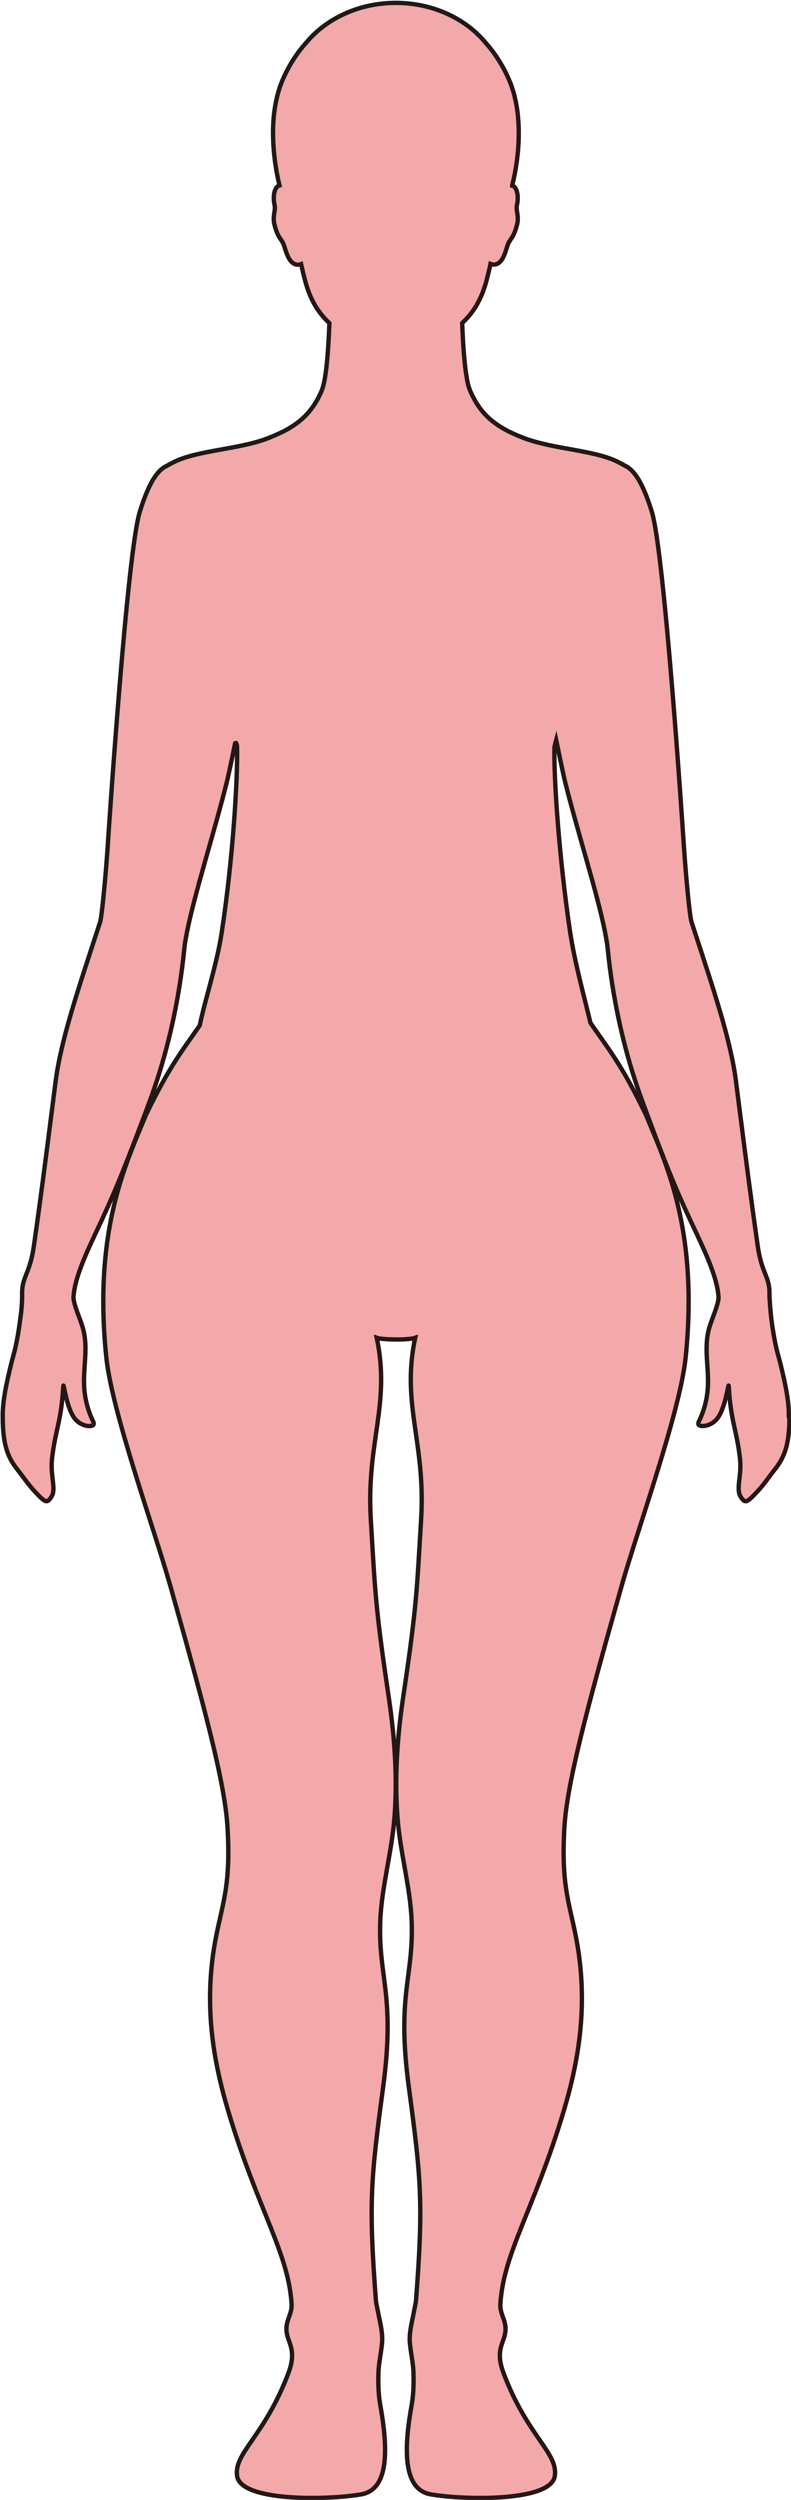 <?xml version="1.0" encoding="UTF-8"?>
<svg id="_레이어_2" data-name="레이어 2" xmlns="http://www.w3.org/2000/svg" viewBox="0 0 181.09 572.08">
  <defs>
    <style>
      .cls-1 {
        fill: #f3a9aa;
        stroke: #231815;
        stroke-miterlimit: 10;
      }
    </style>
  </defs>
  <g id="_레이어_1-2" data-name="레이어 1">
    <path class="cls-1" d="m180.59,324.15s0-.03,0-.05c0-.01,0-.03,0-.04,0-.08,0-.15,0-.22,0-.08,0-.17,0-.25,0-.05,0-.1,0-.14,0-.07,0-.14,0-.2,0-.15-.02-.29-.02-.44,0-.02,0-.04,0-.07-.15-2.96-.74-5.87-1.85-10.46-.55-2.25-1.14-3.66-1.88-8.64-.06-.38-.11-.78-.17-1.2-.17-1.34-.27-2.5-.37-3.64,0-.06-.01-.11-.02-.17-.02-.34-.04-.67-.05-.97-.07-.57-.07-1.12-.07-1.37,0-.01,0-.02,0-.03v-.05c0-.55,0-.99-.05-1.42-.35-3.06-1.84-4.02-2.65-9.76-1.54-10.79-2.57-18.84-4-30.04-.01-.1-.02-.2-.04-.3-.29-2.29-.6-4.71-.94-7.33-1.19-9.32-5.16-21.02-9.35-33.89-.04-.1-.07-.2-.1-.3-.24-.74-.48-1.48-.73-2.23-.43-1.33-1.34-11.48-1.7-16.81-.43-6.67-4.54-67.76-7.36-76.98-2.1-6.87-4.14-9.63-6.09-10.54h0s-1.59-.9-2.55-1.31c-2.47-1.05-5.47-1.66-8.69-2.26-3.04-.56-6.81-1.17-10.06-2.15-.65-.2-1.3-.41-1.92-.65-.79-.31-1.57-.63-2.32-.96-.06-.03-.13-.06-.19-.09-.35-.16-.7-.33-1.04-.5-.03-.02-.06-.03-.09-.05-.36-.18-.71-.37-1.05-.57-.26-.15-.52-.31-.78-.47-.03-.02-.06-.03-.08-.05-.32-.21-.64-.43-.95-.65-.09-.07-.18-.14-.28-.21-.22-.17-.43-.34-.65-.51-.1-.08-.2-.17-.3-.25-.21-.19-.42-.38-.62-.58-.08-.08-.16-.15-.24-.23-.56-.57-1.09-1.2-1.59-1.89-.06-.08-.11-.16-.16-.24-.2-.28-.39-.57-.57-.87-.06-.09-.12-.19-.17-.29-.19-.33-.38-.67-.56-1.02-.03-.06-.07-.13-.1-.19-.22-.44-.43-.89-.62-1.37-.09-.23-.18-.49-.27-.78,0-.02-.01-.04-.02-.05-.08-.29-.16-.6-.23-.93,0,0,0-.01,0-.02-.15-.69-.28-1.48-.4-2.33,0-.06-.02-.11-.02-.17-.06-.41-.11-.83-.16-1.26,0-.01,0-.02,0-.03-.05-.45-.1-.91-.14-1.38,0-.08-.01-.15-.02-.23-.03-.38-.07-.76-.1-1.15,0-.11-.02-.22-.03-.33-.04-.46-.07-.92-.1-1.38-.03-.42-.05-.84-.08-1.25,0-.15-.02-.31-.02-.46-.01-.26-.03-.52-.04-.77,0-.18-.02-.35-.03-.53-.01-.23-.02-.45-.03-.67,0-.18-.02-.36-.02-.54,0-.2-.01-.39-.02-.58,0-.16-.01-.32-.02-.48.07-.07.14-.14.21-.21.36-.34.7-.7,1.04-1.08.02-.02.03-.04.05-.06.25-.29.5-.58.74-.89.03-.04.07-.09.1-.14.22-.29.43-.59.64-.9.05-.08.1-.16.15-.24.19-.29.37-.59.54-.9.07-.12.13-.26.2-.38.15-.29.3-.58.45-.89.08-.18.16-.38.25-.57.12-.27.24-.54.35-.84.11-.29.21-.59.31-.9.08-.22.16-.44.23-.67.17-.55.33-1.13.48-1.74.22-.85.46-1.86.7-2.94.01-.06.03-.12.04-.18.35.12.66.16.95.14,0,0,0,0,0,0,0,0,0,0,0,0,.15-.01.29-.05.43-.1,0,0,0,0,0,0,.05-.02.09-.04.13-.06,0,0,0,0,0,0,.09-.04.18-.08.26-.13,0,0,0,0,0,0,.05-.03.09-.07.14-.1,0,0,0,0,0,0,.07-.05.14-.11.21-.18,0,0,0,0,0,0,.04-.04.09-.09.13-.13,0,0,0,0,0,0,.06-.07.12-.14.18-.21,0,0,0,0,0,0,.04-.05.08-.1.12-.16,0,0,0,0,0,0,.05-.08.11-.16.16-.24,0,0,0,0,0,0,.03-.06.07-.11.1-.17,0,0,0,0,0,0,.05-.09.1-.18.14-.28,0,0,0,0,0,0,.03-.06.06-.11.08-.17,0,0,0,0,0,0,.06-.13.12-.27.17-.4,0-.02.02-.04.03-.06h0c.06-.15.11-.3.17-.44,0,0,0-.01,0-.02.04-.11.08-.22.11-.33.2-.6.35-1.14.49-1.47,0,0,0-.01,0-.02.56-1.32,1.31-1.49,2.05-4.38,0-.03.02-.06.03-.1.02-.07.02-.14.04-.2.04-.18.07-.35.09-.52.02-.23.03-.45.03-.66,0,0,0,0,0,0h0c0-.53-.08-1-.15-1.45-.02-.11-.03-.23-.05-.34-.01-.09-.02-.18-.03-.27,0-.08-.02-.15-.02-.23,0-.1,0-.19,0-.28,0-.06,0-.13,0-.19,0-.1.03-.2.05-.29.01-.05.01-.1.03-.15,0,0,0-.01,0-.02.06-.22.11-.53.14-.9.01-.16.02-.34.02-.52h0s0-.09,0-.14c0,0,0,0,0,0,0-.14-.01-.28-.02-.43,0,0,0,0,0-.01,0-.04,0-.09-.01-.13,0,0,0,0,0,0,0-.03,0-.05-.01-.08-.04-.29-.1-.58-.18-.85-.02-.05-.03-.11-.05-.16,0,0,0,0,0,0-.01-.03-.02-.05-.03-.08,0,0,0,0,0-.01-.06-.14-.12-.26-.2-.38,0,0,0,0,0-.01-.01-.02-.03-.05-.04-.07,0,0,0,0,0,0-.1-.14-.2-.26-.33-.36-.05-.04-.11-.07-.17-.09,0,0,0,0,0,0-.08-.04-.16-.07-.25-.09,0-.03.02-.07.03-.11,0-.03.01-.06.02-.09.11-.44.22-.89.33-1.37,0,0,0-.01,0-.02.03-.14.06-.28.09-.43,0,0,0-.02,0-.02.12-.55.23-1.11.33-1.7,0,0,0,0,0,0,0,0,0-.01,0-.02,0,0,0,0,0,0,.11-.65.21-1.33.31-2.02,0,0,0,0,0,0,0-.06.01-.12.02-.17,0,0,0,0,0,0,.12-.96.22-1.95.29-2.96,0,0,0,0,0-.01.34-5.08-.09-10.68-2.16-15.41,0,0,0,0,0,0-.17-.39-.35-.78-.53-1.15-.46-.96-.95-1.86-1.47-2.7-.02-.03-.04-.06-.06-.1-.63-1.03-1.29-1.99-1.97-2.86,0,0-.01-.02-.02-.03-.34-.44-.69-.86-1.05-1.26,0,0,0,0,0,0-.05-.06-.11-.13-.16-.19,0,0,0,0,0,0,0,0,0,0,0,0-4.08-4.98-10.54-8.41-17.95-9.08,0,0,0,0,0,0-.14-.01-.28-.02-.43-.03h0c-.33-.03-.66-.05-.99-.06-.41-.02-.82-.03-1.23-.03h-.01c-.52,0-1.04.01-1.56.04,0,0,0,0,0,0-7.86.41-14.74,3.93-19.03,9.14-.01.01-.02.03-.04.04,0,0,0,0-.01.01-1.78,1.99-3.47,4.47-4.88,7.49-.12.26-.25.52-.36.78,0,0,0,.02-.01.03-.5,1.14-.89,2.34-1.21,3.56,0,0,0,0,0,0-.05.2-.1.4-.15.61h0c-.11.47-.21.95-.3,1.43h0c-.03.15-.06.29-.08.43,0,0,0,0,0,0-.11.64-.2,1.28-.27,1.92,0,0,0,0,0,0,0,.07-.01.14-.02.21,0,0,0,0,0,0-.06.57-.11,1.15-.14,1.72,0,0,0,0,0,0,0,.15-.02.3-.02.45h0c-.03.53-.04,1.06-.04,1.58,0,0,0,0,0,0,0,.12,0,.24,0,.36h0c0,1.33.06,2.64.17,3.92,0,0,0,0,0,0,0,0,0,0,0,0,0,0,0,.01,0,.02,0,0,0,0,0,0,.06.7.13,1.38.22,2.06,0,0,0,.01,0,.02,0,.06.02.13.02.19,0,0,0,0,0,0,.09.68.19,1.35.3,2,0,0,0,0,0,.01,0,.01,0,.02,0,.03,0,.01,0,.03,0,.04.1.57.21,1.11.32,1.64,0,0,0,.02,0,.03.03.15.06.29.09.44,0,.01,0,.02,0,.03.1.45.21.89.31,1.32,0,.04.02.08.03.11.01.04.02.08.03.12-.16.05-.31.1-.43.19,0,0,0,0,0,.01-.11.09-.21.19-.29.31-.71.94-.67,2.72-.49,3.61.01.08.03.16.05.23,0,0,0,0,0,.01.04.15.07.31.08.47,0,.07,0,.15,0,.23,0,0,0,.01,0,.02,0,.08,0,.16,0,.24,0,.08-.02.17-.03.25,0,.09-.02.18-.03.27-.02.16-.05.31-.07.47,0,.03,0,.05-.01.08,0,0,0,0,0,.01-.05.37-.1.75-.11,1.17h0c0,.43.03.88.16,1.38.75,3.01,1.51,3.14,2.08,4.5,0,0,0,.02.01.03.03.07.06.15.09.23,0,.02.02.05.03.08.17.51.38,1.26.68,1.99.02.05.04.09.06.14.05.13.11.25.17.37.03.05.05.11.08.16.07.13.14.25.21.37.02.04.04.07.06.11.1.15.2.29.31.41.03.03.06.06.09.09.09.09.17.18.27.25.04.03.09.07.13.1.09.07.19.12.29.17.04.02.09.05.13.06.15.06.3.1.47.12h0c.29.03.6-.01.95-.14.06.26.12.52.17.78.19.85.39,1.65.57,2.34.77,3.14,1.82,5.49,3.12,7.39.06.09.13.18.2.27.19.26.38.53.57.77.21.26.43.51.65.75.06.07.12.14.18.2.28.3.57.59.86.87,0,0,.01.02.02.02.04.04.09.09.13.13-.02.62-.05,1.27-.08,1.95,0,.08,0,.16-.01.24-.01.25-.02.49-.04.74,0,.11-.01.22-.02.32-.01.23-.02.46-.04.7,0,.11-.01.22-.02.34-.02.29-.03.57-.05.86,0,.05,0,.11-.01.16-.02.34-.05.69-.07,1.03,0,.08-.01.16-.02.24-.02.26-.04.52-.06.78,0,.11-.02.22-.03.32-.02.23-.04.47-.06.7-.01.11-.02.22-.03.33-.02.25-.05.5-.08.75,0,.08-.02.15-.02.23-.04.32-.07.64-.11.95,0,.05-.01.1-.02.15-.03.25-.07.5-.1.75-.01.09-.03.18-.04.27-.03.2-.06.4-.09.59-.02.09-.03.18-.05.27-.03.19-.07.37-.1.55-.01.07-.03.15-.04.22,0,.04-.02.08-.03.12-.04.16-.07.33-.11.48-.02.09-.04.17-.07.26-.03.13-.07.25-.1.37-.02.07-.04.14-.06.2-.05.17-.11.33-.17.47,0,0,0,.02,0,.02-.33.79-.68,1.52-1.06,2.2-.06.1-.12.2-.18.3-.13.23-.26.45-.4.66-.08.12-.16.23-.23.35-.12.18-.25.37-.38.54-.09.12-.18.23-.27.35-.12.16-.25.32-.38.48-.09.11-.19.22-.29.33-.13.15-.26.29-.39.43-.1.11-.21.21-.31.31-.13.13-.26.25-.39.38,0,0,0,0-.02.01-.11.1-.22.2-.33.3-.05.04-.1.08-.14.12-.09.08-.18.16-.27.24-.11.09-.23.18-.34.27-.14.11-.29.22-.44.33-.12.09-.23.17-.35.25-.13.09-.26.18-.39.26-.02.01-.04.03-.06.04-.12.08-.24.16-.36.23-.16.1-.31.19-.47.29-.12.07-.24.14-.37.22-.17.09-.33.18-.5.27-.12.07-.24.13-.37.2-.09.04-.17.09-.26.13-.09.04-.18.09-.27.13-.12.06-.24.12-.37.18-.01,0-.02,0-.03.01-.18.08-.35.16-.53.24-.12.05-.23.11-.35.16-.13.06-.26.11-.4.17-.09.04-.17.07-.26.11-.09.04-.19.08-.28.12-.31.13-.63.25-.95.38,0,0,0,0,0,0-3.59,1.39-8.32,2.13-11.98,2.8-3.22.6-6.22,1.21-8.69,2.26-.96.41-2.55,1.3-2.55,1.3h0c-1.95.92-3.99,3.68-6.09,10.55-2.82,9.22-6.93,70.31-7.36,76.98-.36,5.33-1.27,15.48-1.7,16.81-.25.75-.49,1.49-.73,2.23-.03.1-.06.2-.1.3-4.19,12.87-8.16,24.57-9.35,33.89-.34,2.62-.65,5.04-.94,7.33-.02.1-.03.2-.04.3-1.43,11.2-2.46,19.25-4,30.04-.81,5.74-2.3,6.7-2.65,9.76-.05.43-.05.87-.05,1.42v.3c0,.94-.03,2.22-.29,4.27-.93,7.4-1.63,8.87-2.27,11.5-1.11,4.58-1.69,7.5-1.85,10.45,0,.03,0,.06,0,.08,0,.14-.02.28-.02.42,0,.07,0,.14,0,.2,0,.05,0,.11,0,.16,0,.08,0,.16,0,.25,0,.07,0,.14,0,.21,0,.01,0,.03,0,.04,0,.02,0,.03,0,.05,0,.51,0,1.03.02,1.57.19,5.44,1.34,8.05,3.46,10.69,1.1,1.36,2.18,3.05,3.88,4.88,2.42,2.6,2.76,2.72,3.74,1.26.41-.61.52-1.29.5-2.08,0-.02,0-.03,0-.05,0-.02,0-.05,0-.07,0-.09-.01-.19-.02-.28,0-.06,0-.11-.01-.17-.07-1.16-.34-2.55-.37-4.33h0c0-.25,0-.52.01-.79.02-.46.05-.94.12-1.44.8-6.46,2.09-8.27,2.53-16.17.07-1.19.69,5.28,2.83,7.65,1.61,1.8,4.29,1.76,4.12.92,0-.02,0-.04,0-.07,0-.02,0-.04,0-.06,0-.07,0-.14-.04-.21-1.63-3.37-2.11-6.29-2.16-8.98,0-.22,0-.43,0-.65,0-.04,0-.08,0-.11,0-.08,0-.17,0-.25.04-2.23.3-4.32.32-6.42,0,0,0,0,0,0,0,0,0-.01,0-.02.03-1.64-.09-3.27-.55-4.98-.6-2.15-2.19-5.52-2.19-7.21.01-.12.03-.24.04-.36.31-3.77,2.28-8.44,5.04-14.28,3.75-7.95,5.87-12.88,11.17-26.95.04-.1.07-.19.11-.29.35-.93.71-1.89,1.08-2.9,6.66-17.98,7.77-33.89,8.03-35.8.11-.77.26-1.62.43-2.51.02-.1.04-.21.06-.31.88-4.46,2.43-10.15,4.13-16.18,1.71-6.05,3.56-12.44,5.02-18.3.41-1.65,1.36-6.21,1.87-8.73.02-.06.05-.12.07-.17.06-.02.12,0,.17,0,.06.12.12.23.17.36.02.15.04.29.06.44.18,7.51-1,26.23-3.53,42.66-.89,5.76-2.63,11.49-4.11,17.29-.34,1.33-.64,2.61-.91,3.86-3.92,5.7-6.85,9.19-12.26,20.37l-.06.15c-3.76,9.11-9.52,21.16-9.75,41.37v.15c-.04,4.27.16,8.91.69,13.96,1.31,12.52,10.98,39.26,14.59,52.03,8.02,28.39,12.56,45.41,13.15,55.42.77,12.92-.99,16.97-2.56,24.79-3.05,15.22-.82,28.37,2.8,40.42,6.69,22.29,13.71,32.19,14.43,43.89.17,2.92-2.02,4.14-.81,7.83.63,1.92,1.69,3.76.08,8.04-5.46,14.49-12.57,18.28-11.73,23.57.93,5.86,20.64,5.49,28.36,4.17,6.35-1.08,6.26-10.06,4.43-20.33-.37-2.08-.56-4.4-.42-7.96.08-1.76.55-3.81.8-6.28.23-2.28-.43-4.69-.8-6.6-.27-1.44-.55-2.6-.6-3.21-1.7-22.39-1.17-27.75,1.65-48.8,2.85-21.26-1.15-25.07-.65-38.08.3-7.7,2.64-15.58,3.27-23.92.79-10.46-.3-20.35-1.41-27.79-3.06-20.57-3.04-23.89-4.03-40.16-1.07-17.65,4.59-26.31,1.36-41.54.75.27,2.58.36,4.4.38,1.82.01,3.65-.11,4.4-.38-3.23,15.23,2.43,23.89,1.36,41.54-.99,16.27-.97,19.59-4.03,40.16-1.11,7.44-2.19,17.33-1.4,27.79.62,8.34,2.96,16.22,3.26,23.92.5,13.01-3.5,16.82-.64,38.08,2.82,21.05,3.35,26.41,1.64,48.8-.05.61-.33,1.77-.6,3.21-.36,1.91-1.03,4.32-.8,6.6.25,2.47.73,4.52.8,6.28.14,3.56-.05,5.88-.42,7.96-1.83,10.27-1.91,19.25,4.44,20.33,7.71,1.32,27.42,1.69,28.35-4.17.84-5.29-6.26-9.08-11.72-23.57-1.62-4.28-.55-6.12.08-8.04,1.21-3.69-.99-4.91-.81-7.83.71-11.7,7.73-21.6,14.43-43.89,3.62-12.05,5.84-25.2,2.8-40.42-1.57-7.82-3.33-11.87-2.57-24.79.59-10.01,5.13-27.03,13.16-55.42,3.61-12.77,13.28-39.51,14.59-52.03.52-5.05.72-9.69.68-13.96v-.15c-.22-20.21-5.99-32.26-9.75-41.37-.02-.05-.04-.1-.06-.15-5.58-11.57-8.53-14.91-12.67-20.97-.07-.29-.13-.57-.2-.86-1.56-6.43-3.38-13.04-4.41-19.68,0,0,0,0,0,0-2.49-16.56-3.82-35.32-3.62-42.61.13-.51.25-1.04.39-1.55.47,2.28,1.59,7.74,2.05,9.59,2.9,11.63,7.35,25.35,9.12,34.28.02.1.04.19.06.29.19.97.35,1.91.47,2.75.26,1.83,1.28,16.57,7.27,33.64.34.97.69,1.93,1.04,2.88.29.78.56,1.53.83,2.25,5.28,14.27,7.49,19.17,11.26,27.17,2.7,5.73,4.65,10.34,5.02,14.07,0,.1.02.19.03.28,0,.1.02.21.03.31-.02,1.69-1.59,5.04-2.19,7.18-.36,1.3-.5,2.56-.54,3.81,0,.02,0,.04,0,.06,0,.02,0,.04,0,.05-.06,1.62.07,3.23.18,4.88.03.5.06,1.01.09,1.52,0,.12,0,.24.01.35.02.59.04,1.18.03,1.78,0,.03,0,.06,0,.09,0,.32-.02.65-.04.97h0c-.16,2.4-.7,4.97-2.12,7.88-.04.08-.05.15-.04.21,0,.02,0,.04,0,.06,0,.02,0,.04,0,.07-.16.83,2.5.87,4.12-.92,2.13-2.37,2.76-8.84,2.83-7.65.44,7.9,1.73,9.71,2.53,16.17.06.52.1,1,.12,1.47,0,.23.01.45.01.67,0,.04,0,.08,0,.12-.03,1.68-.28,3.02-.36,4.15,0,.07,0,.13-.01.2,0,.08-.01.15-.01.23,0,.03,0,.05,0,.08,0,.02,0,.05,0,.07,0,0,0,.01,0,.02,0,0,0,.02,0,.03-.03.84.07,1.55.5,2.18.99,1.46,1.33,1.34,3.75-1.26,1.7-1.83,2.78-3.52,3.87-4.88,2.13-2.64,3.28-5.25,3.47-10.69.02-.54.02-1.06.02-1.57Z"/>
  </g>
</svg>